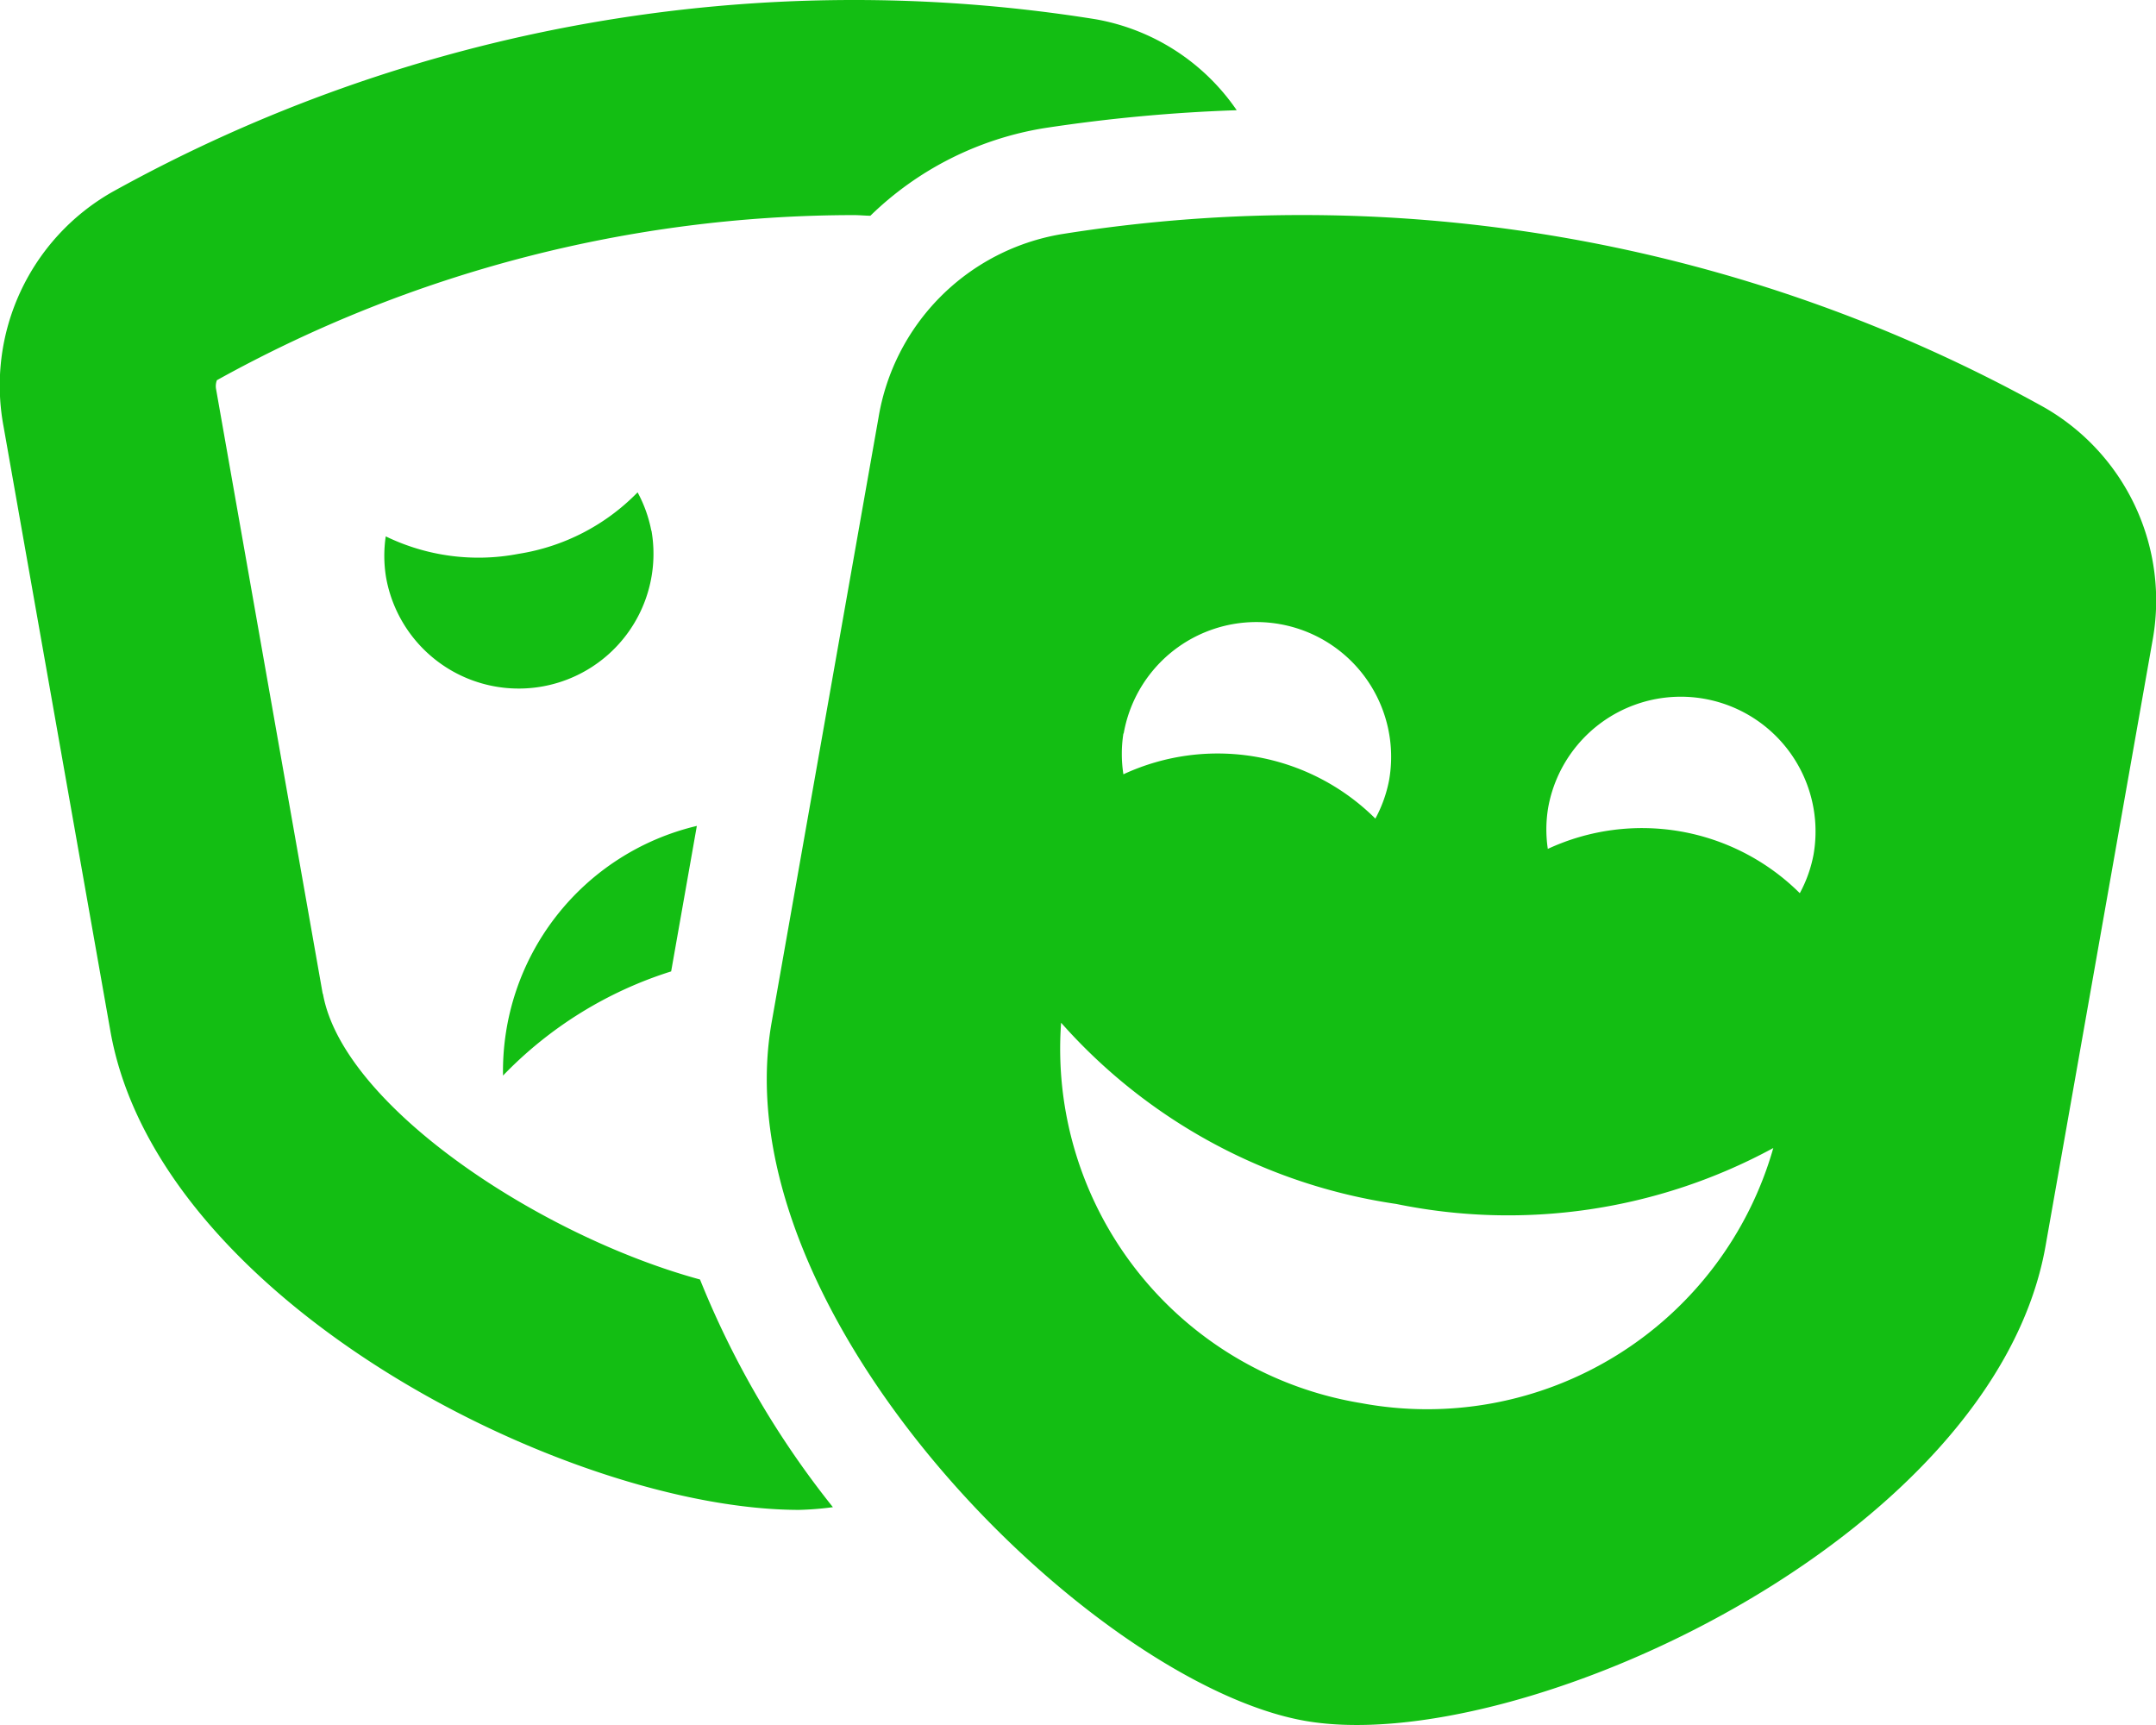 <svg xmlns="http://www.w3.org/2000/svg" width="38.934" height="31.147" viewBox="0 0 38.934 31.147">
  <path id="Header-Logo-Image" d="M12.582,14.913a4.549,4.549,0,0,0-3.5,4.508,7.225,7.225,0,0,1,3.036-1.881l.464-2.627ZM5.826,17.946,3.9,7.026a.3.3,0,0,1,.015-.161,23.753,23.753,0,0,1,11.5-2.981c.1,0,.2.01.3.012a5.842,5.842,0,0,1,3.138-1.582,29.583,29.583,0,0,1,3.478-.324A3.909,3.909,0,0,0,19.78.347,27.6,27.6,0,0,0,2.017,3.471,4.02,4.02,0,0,0,.062,7.7l1.93,10.92c.866,4.9,8.294,8.643,12.438,8.643a5.6,5.6,0,0,0,.609-.049,16.334,16.334,0,0,1-2.4-4.111c-2.9-.79-6.452-3.14-6.809-5.158Zm5.934-8.362a2.4,2.4,0,0,0-.248-.694A3.832,3.832,0,0,1,9.364,10a3.835,3.835,0,0,1-2.4-.315,2.392,2.392,0,0,0,.005.736,2.433,2.433,0,0,0,4.793-.843ZM36.912,7.355A27.576,27.576,0,0,0,19.15,4.231a4.027,4.027,0,0,0-3.287,3.307l-1.93,10.92c-.936,5.3,5.8,11.94,9.631,12.614S36,27.8,36.937,22.5l1.93-10.92A4.019,4.019,0,0,0,36.912,7.355ZM20.29,13.244a2.433,2.433,0,0,1,4.793.843,2.4,2.4,0,0,1-.248.694,4.04,4.04,0,0,0-4.55-.8,2.377,2.377,0,0,1,0-.737Zm4.287,12.091a6.484,6.484,0,0,1-5.417-6.868,10.016,10.016,0,0,0,6.052,3.272,10.033,10.033,0,0,0,6.809-1.01A6.5,6.5,0,0,1,24.577,25.335ZM32.5,16.128a4.041,4.041,0,0,0-4.551-.8,2.392,2.392,0,0,1,.005-.736,2.433,2.433,0,0,1,4.793.843,2.39,2.39,0,0,1-.248.694Z" transform="translate(0.002 0)" fill="#13be13"/>
</svg>
